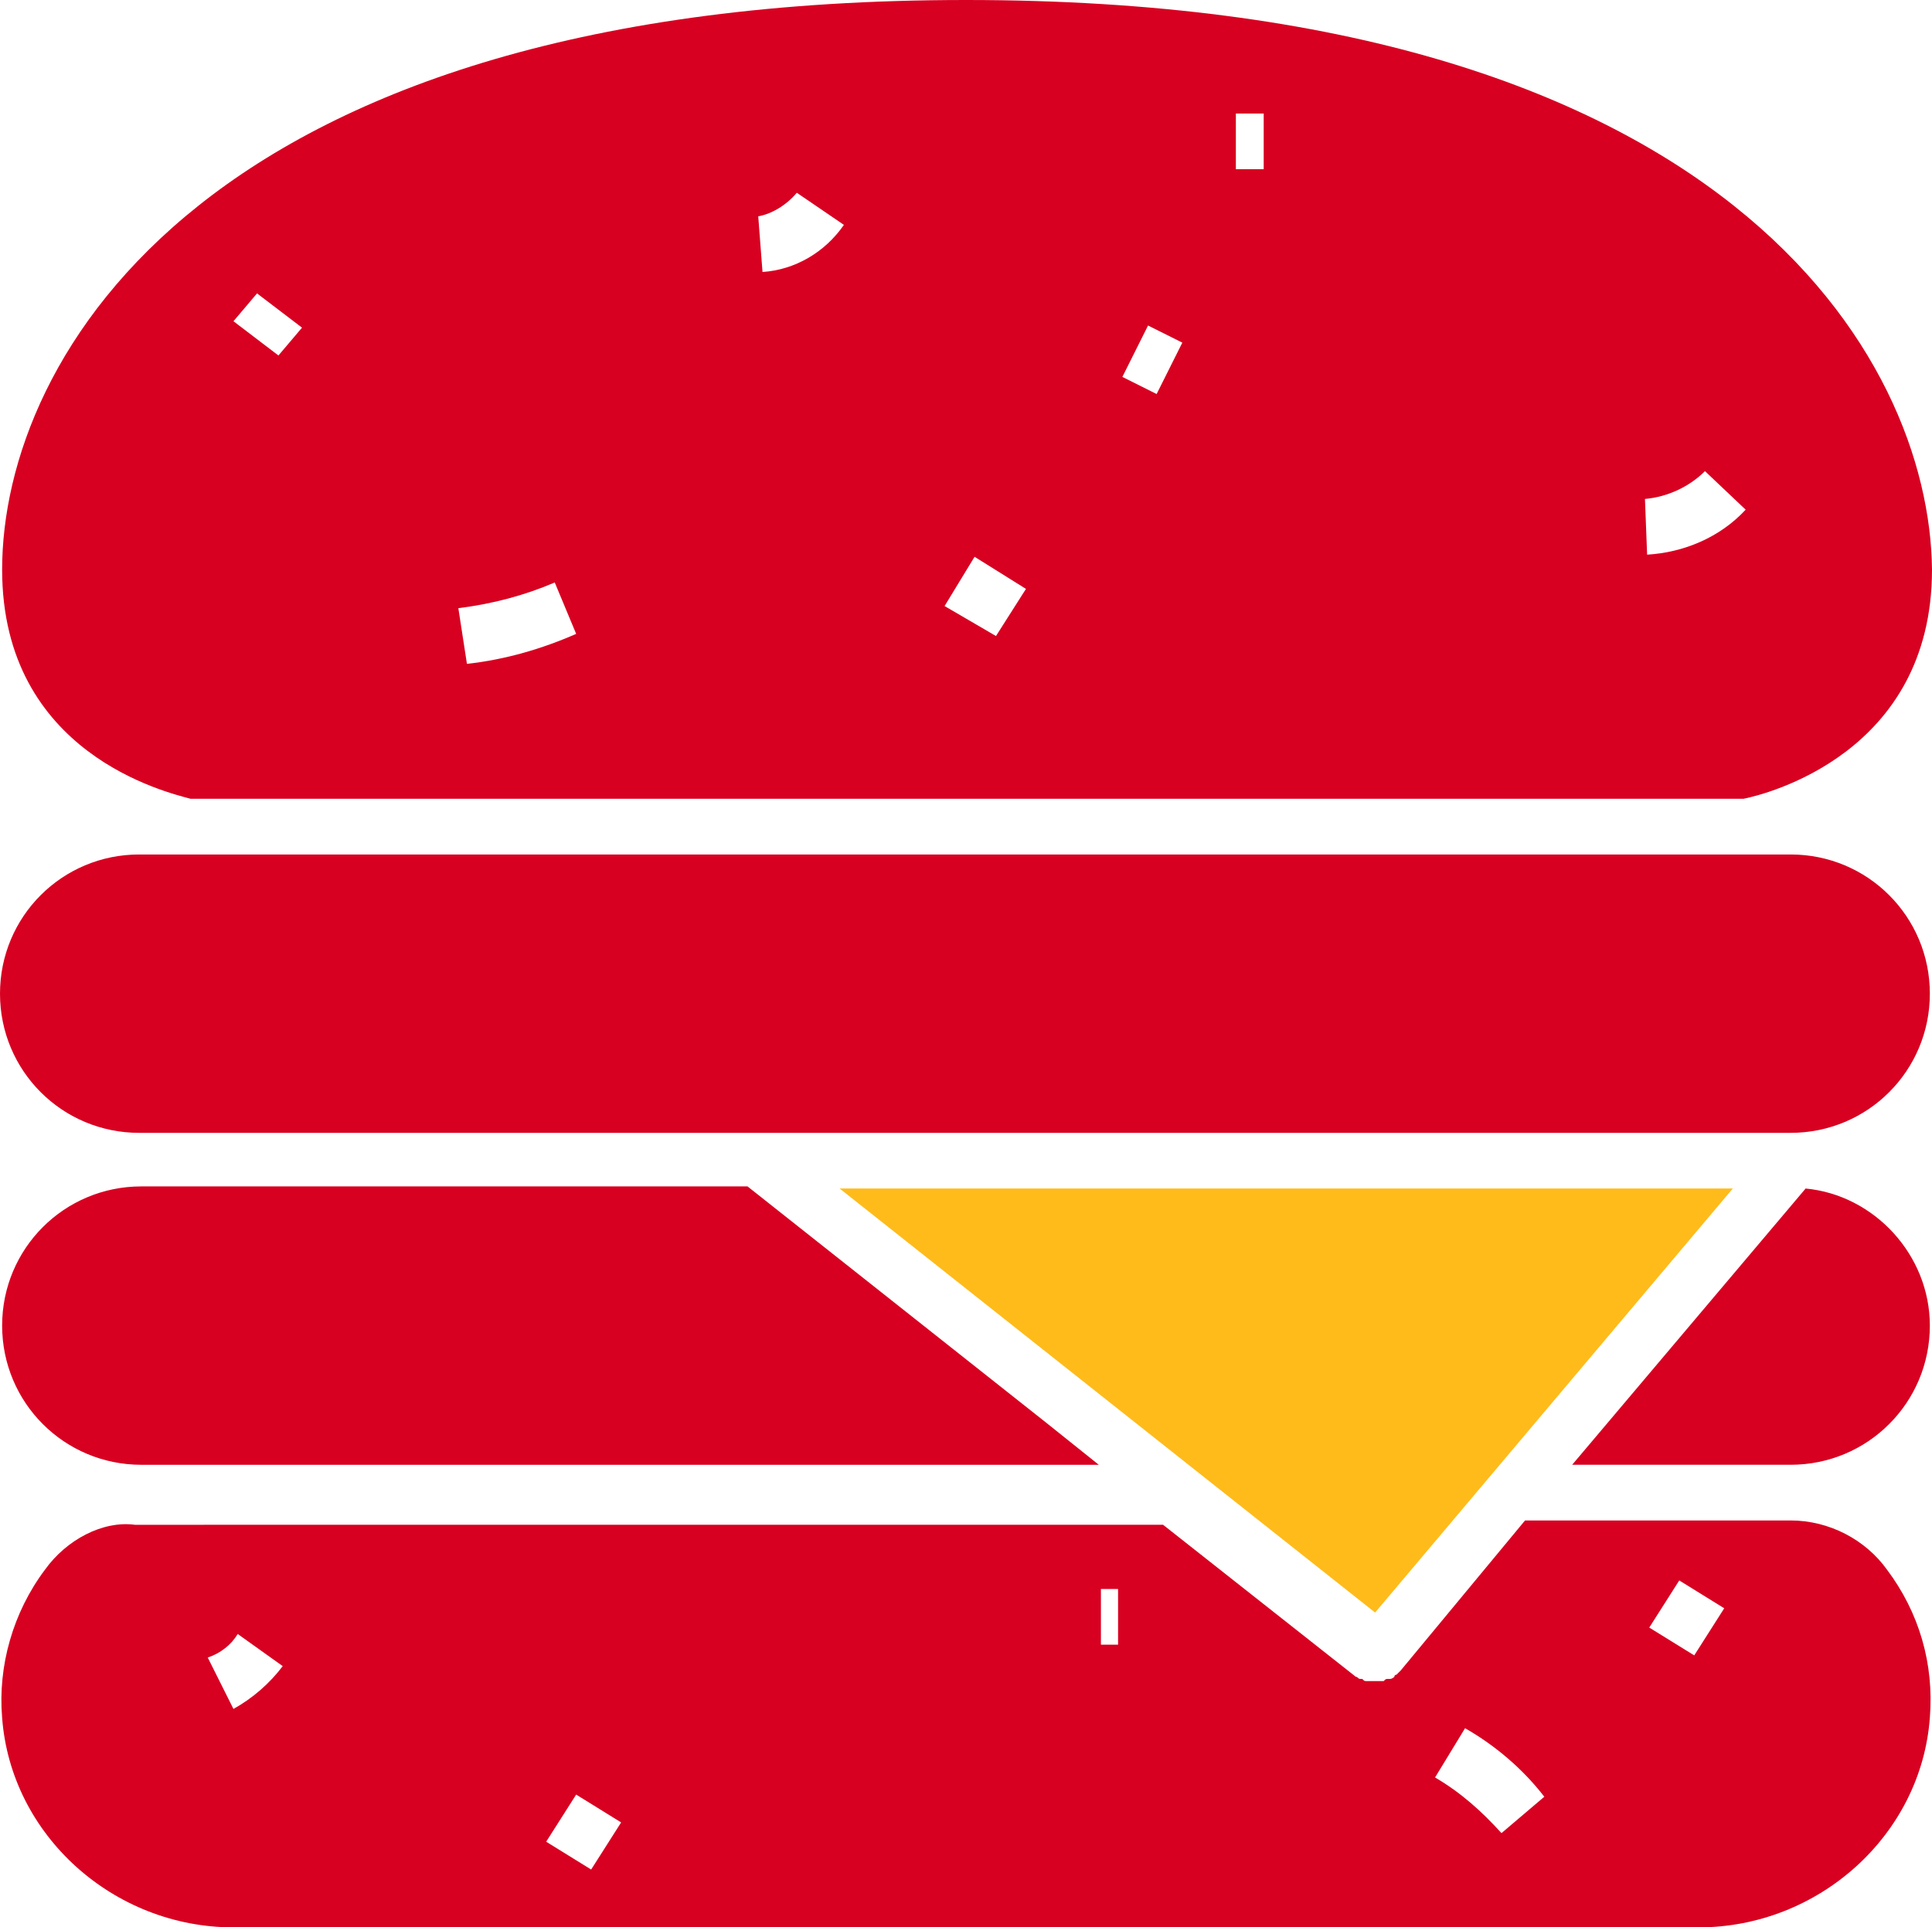 <svg version="1.1" id="图层_1" x="0px" y="0px" width="103.325px" height="103.096px" viewBox="0 -0.001 103.325 103.096" enable-background="new 0 -0.001 103.325 103.096" xml:space="preserve" xmlns:xml="http://www.w3.org/XML/1998/namespace" xmlns="http://www.w3.org/2000/svg" xmlns:xlink="http://www.w3.org/1999/xlink">
  <polygon fill="#FFBB1A" points="44.904,63.574 73.542,86.256 92.671,63.574 " class="color c1"/>
  <path fill="#D80021" d="M10.195,42.727h83.049c1.146-0.229,10.081-2.406,10.081-12.257C103.21,19.129,92.328-0.001,51.662-0.001
	c-40.665,0-51.548,19.13-51.548,30.471C0.114,40.321,8.934,42.383,10.195,42.727z M91.183,25.201l2.176,2.061
	c-1.375,1.49-3.322,2.292-5.27,2.406l-0.115-2.979C89.235,26.574,90.38,26.002,91.183,25.201z M66.095,6.071h1.489v2.979h-1.489
	V6.071z M61.399,17.411l1.833,0.916l-1.375,2.749l-1.832-0.916L61.399,17.411z M52.121,29.782l2.748,1.718l-1.603,2.521
	l-2.749-1.604L52.121,29.782z M42.613,10.309l2.52,1.719c-1.03,1.488-2.635,2.405-4.353,2.52l-0.229-2.979
	C41.238,11.454,42.04,10.996,42.613,10.309z M29.668,31.156l1.146,2.75c-1.833,0.803-3.78,1.375-5.842,1.604l-0.459-2.979
	C26.346,32.303,28.064,31.844,29.668,31.156z M13.746,15.693l2.406,1.833l-1.261,1.488l-2.405-1.832L13.746,15.693z M103.21,53.151
	c0,4.125-3.322,7.445-7.445,7.445H40.436H7.445C3.322,60.596,0,57.276,0,53.151c0-4.123,3.322-7.445,7.445-7.445h2.521h83.277h2.521
	C99.888,45.705,103.21,49.028,103.21,53.151z M103.21,70.906c0,4.124-3.322,7.445-7.445,7.445l0,0H84.081l12.485-14.777
	C100.232,63.918,103.21,67.127,103.21,70.906z M0.114,70.906c0-4.123,3.322-7.445,7.446-7.445h32.418l15.923,12.6l2.863,2.291H7.56
	l0,0C3.436,78.352,0.114,75.031,0.114,70.906z M12.486,103.096h78.354c6.414,0,11.912-4.926,12.371-11.227
	c0.229-2.864-0.572-5.613-2.291-7.904c-1.146-1.604-3.093-2.635-5.154-2.635H81.56l-6.645,8.02
	c-0.114,0.114-0.114,0.114-0.229,0.229c0,0-0.114,0-0.114,0.115c0,0-0.115,0.113-0.229,0.113h-0.115c-0.113,0-0.113,0-0.229,0.115
	h-0.114c-0.115,0-0.115,0-0.229,0c0,0,0,0-0.113,0c0,0,0,0-0.115,0h-0.115h-0.114h-0.114c-0.115,0-0.115,0-0.229-0.115
	c0,0,0,0-0.115,0s-0.115-0.113-0.229-0.113l-10.31-8.133H7.216c-1.719-0.23-3.666,0.801-4.812,2.404
	c-1.718,2.291-2.52,5.155-2.291,7.904C0.572,98.17,6.071,103.096,12.486,103.096z M89.808,84.538l2.405,1.489l-1.604,2.52
	l-2.405-1.488L89.808,84.538z M78.353,92.442c1.604,0.917,3.092,2.178,4.238,3.666L80.3,98.055
	c-1.031-1.145-2.177-2.176-3.552-2.978L78.353,92.442z M58.878,84.996h0.917v2.979h-0.917V84.996z M30.814,95.993l2.405,1.489
	l-1.604,2.52l-2.405-1.488L30.814,95.993z M12.714,87.403l2.406,1.718c-0.688,0.917-1.604,1.718-2.635,2.291l-1.375-2.749
	C11.798,88.433,12.371,87.975,12.714,87.403z" class="color c2"/>
</svg>